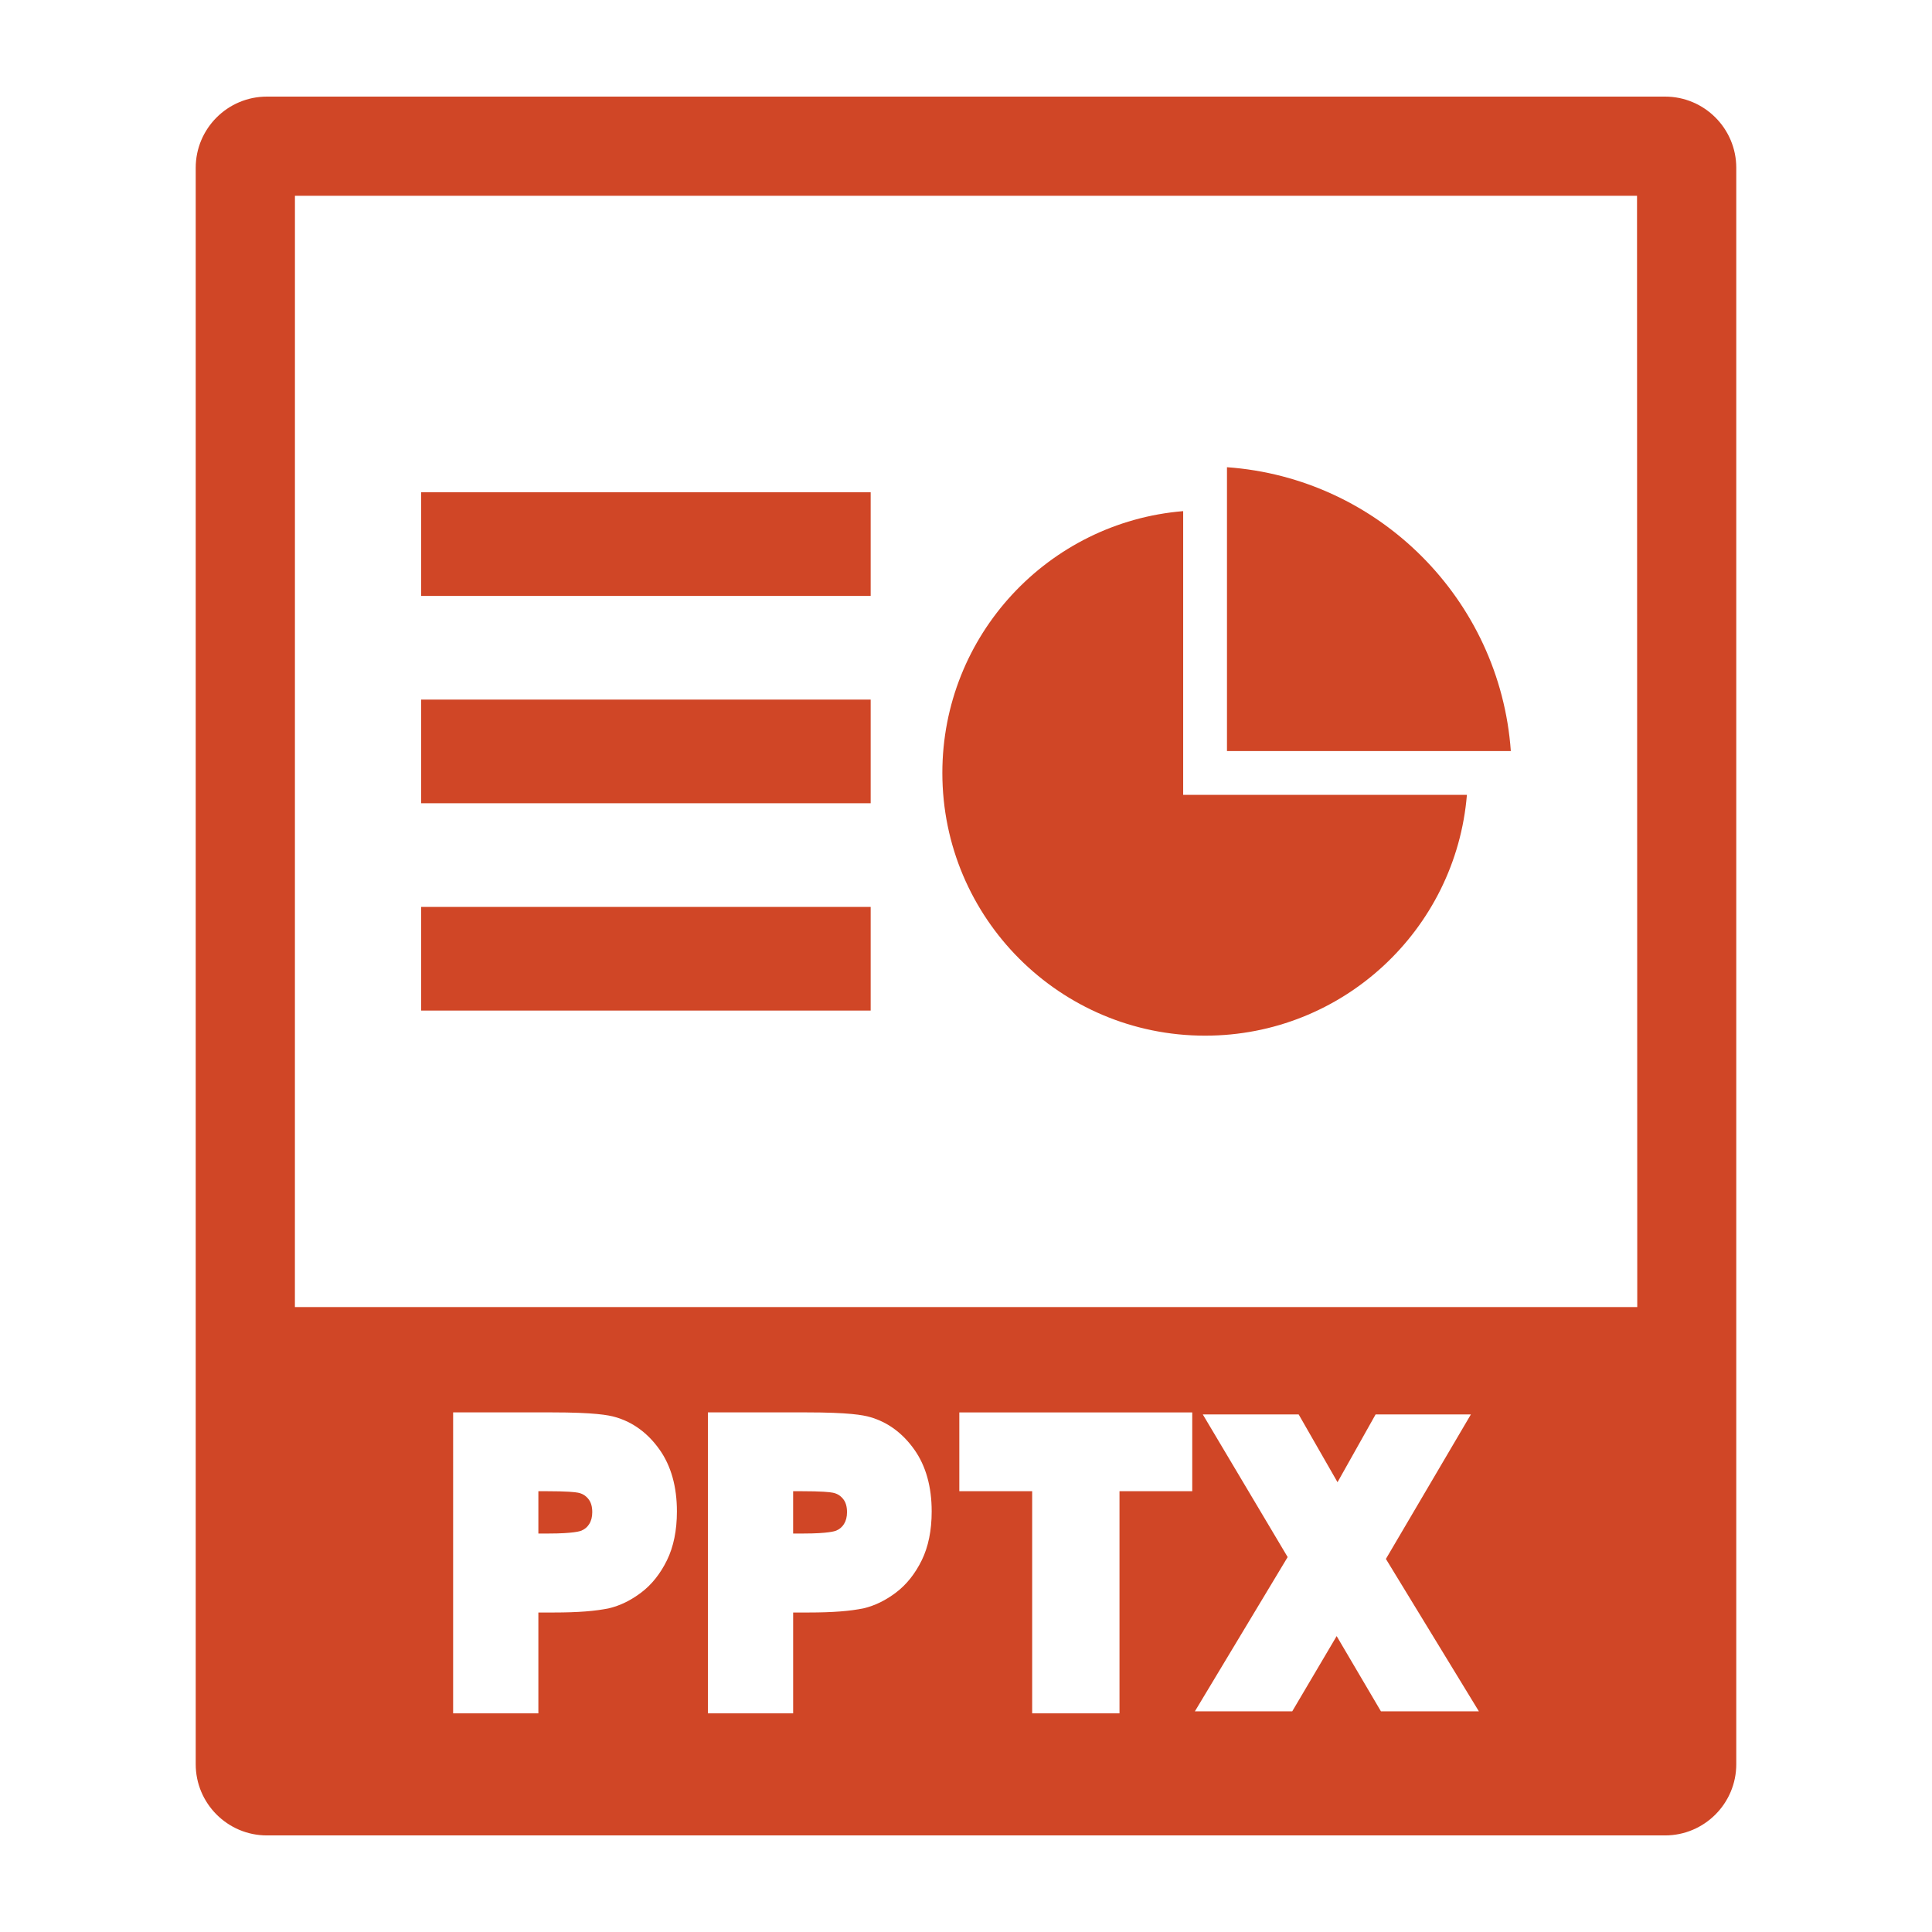 <?xml version="1.0" ?><!DOCTYPE svg  PUBLIC '-//W3C//DTD SVG 1.1//EN'  'http://www.w3.org/Graphics/SVG/1.1/DTD/svg11.dtd'><svg enable-background="new 0 0 100 100" height="100px" id="Layer_1" version="1.1" viewBox="0 0 100 100" width="100px" xml:space="preserve" xmlns="http://www.w3.org/2000/svg" xmlns:xlink="http://www.w3.org/1999/xlink"><g><g><path d="M86.185,5H13.815c-2.032,0-3.685,1.653-3.685,3.685v82.631c0,2.031,1.652,3.685,3.685,3.685h72.369    c2.032,0,3.685-1.653,3.685-3.685V8.685C89.869,6.653,88.217,5,86.185,5z M34.523,80.756c-0.342,0.7-0.791,1.264-1.335,1.675    c-0.531,0.402-1.088,0.675-1.654,0.81c-0.697,0.15-1.628,0.222-2.863,0.222h-0.805v5.221h-4.412V73.105h5.096    c2.209,0,2.939,0.139,3.296,0.242c0.914,0.262,1.688,0.829,2.295,1.688c0.595,0.842,0.896,1.918,0.896,3.196    C35.037,79.211,34.864,80.06,34.523,80.756z M47.711,80.756c-0.343,0.7-0.792,1.264-1.336,1.675    c-0.53,0.402-1.088,0.675-1.654,0.81c-0.697,0.15-1.627,0.222-2.862,0.222h-0.806v5.221h-4.411V73.105h5.095    c2.21,0,2.939,0.139,3.296,0.242c0.915,0.262,1.688,0.829,2.295,1.688c0.595,0.842,0.896,1.918,0.896,3.196    C48.224,79.211,48.051,80.06,47.711,80.756z M61.71,77.184h-3.765v11.499h-4.52V77.184h-3.771v-4.078H61.71V77.184z     M71.477,88.578l-2.292-3.894l-2.299,3.894h-5.039l4.802-7.984l-4.392-7.383h4.962l2.011,3.508l1.971-3.508h4.932l-4.399,7.479    l4.813,7.888H71.477z M15.264,67.654l0.002-57.521h69.466l0.012,57.521H15.264z" fill="#D04626"/><path d="M29.918,77.262c-0.147-0.03-0.551-0.078-1.681-0.078h-0.371v2.191h0.536c1.276,0,1.632-0.124,1.69-0.148    c0.178-0.076,0.307-0.185,0.405-0.342c0.106-0.169,0.158-0.37,0.158-0.615c0-0.297-0.068-0.523-0.207-0.691    C30.306,77.405,30.136,77.305,29.918,77.262z" fill="#D04626"/><path d="M43.104,77.262c-0.147-0.03-0.55-0.078-1.681-0.078h-0.371v2.191h0.536c1.276,0,1.632-0.124,1.69-0.148    c0.178-0.076,0.307-0.185,0.406-0.342c0.106-0.169,0.157-0.37,0.157-0.615c0-0.297-0.067-0.523-0.207-0.691    C43.492,77.405,43.323,77.305,43.104,77.262z" fill="#D04626"/></g><g><g><rect fill="#D04626" height="5.365" width="23.266" x="21.8" y="25.48"/><rect fill="#D04626" height="5.365" width="23.266" x="21.8" y="36.211"/><rect fill="#D04626" height="5.365" width="23.266" x="21.8" y="46.942"/></g><g><path d="M78.2,38.875c-0.559-7.848-6.846-14.135-14.692-14.692v14.692H78.2z" fill="#D04626"/><path d="M61.241,41.141V26.456c-6.979,0.576-12.465,6.421-12.465,13.55c0,7.512,6.088,13.6,13.6,13.6     c7.13,0,12.975-5.485,13.551-12.465H61.241z" fill="#D04626"/></g></g></g></svg>
